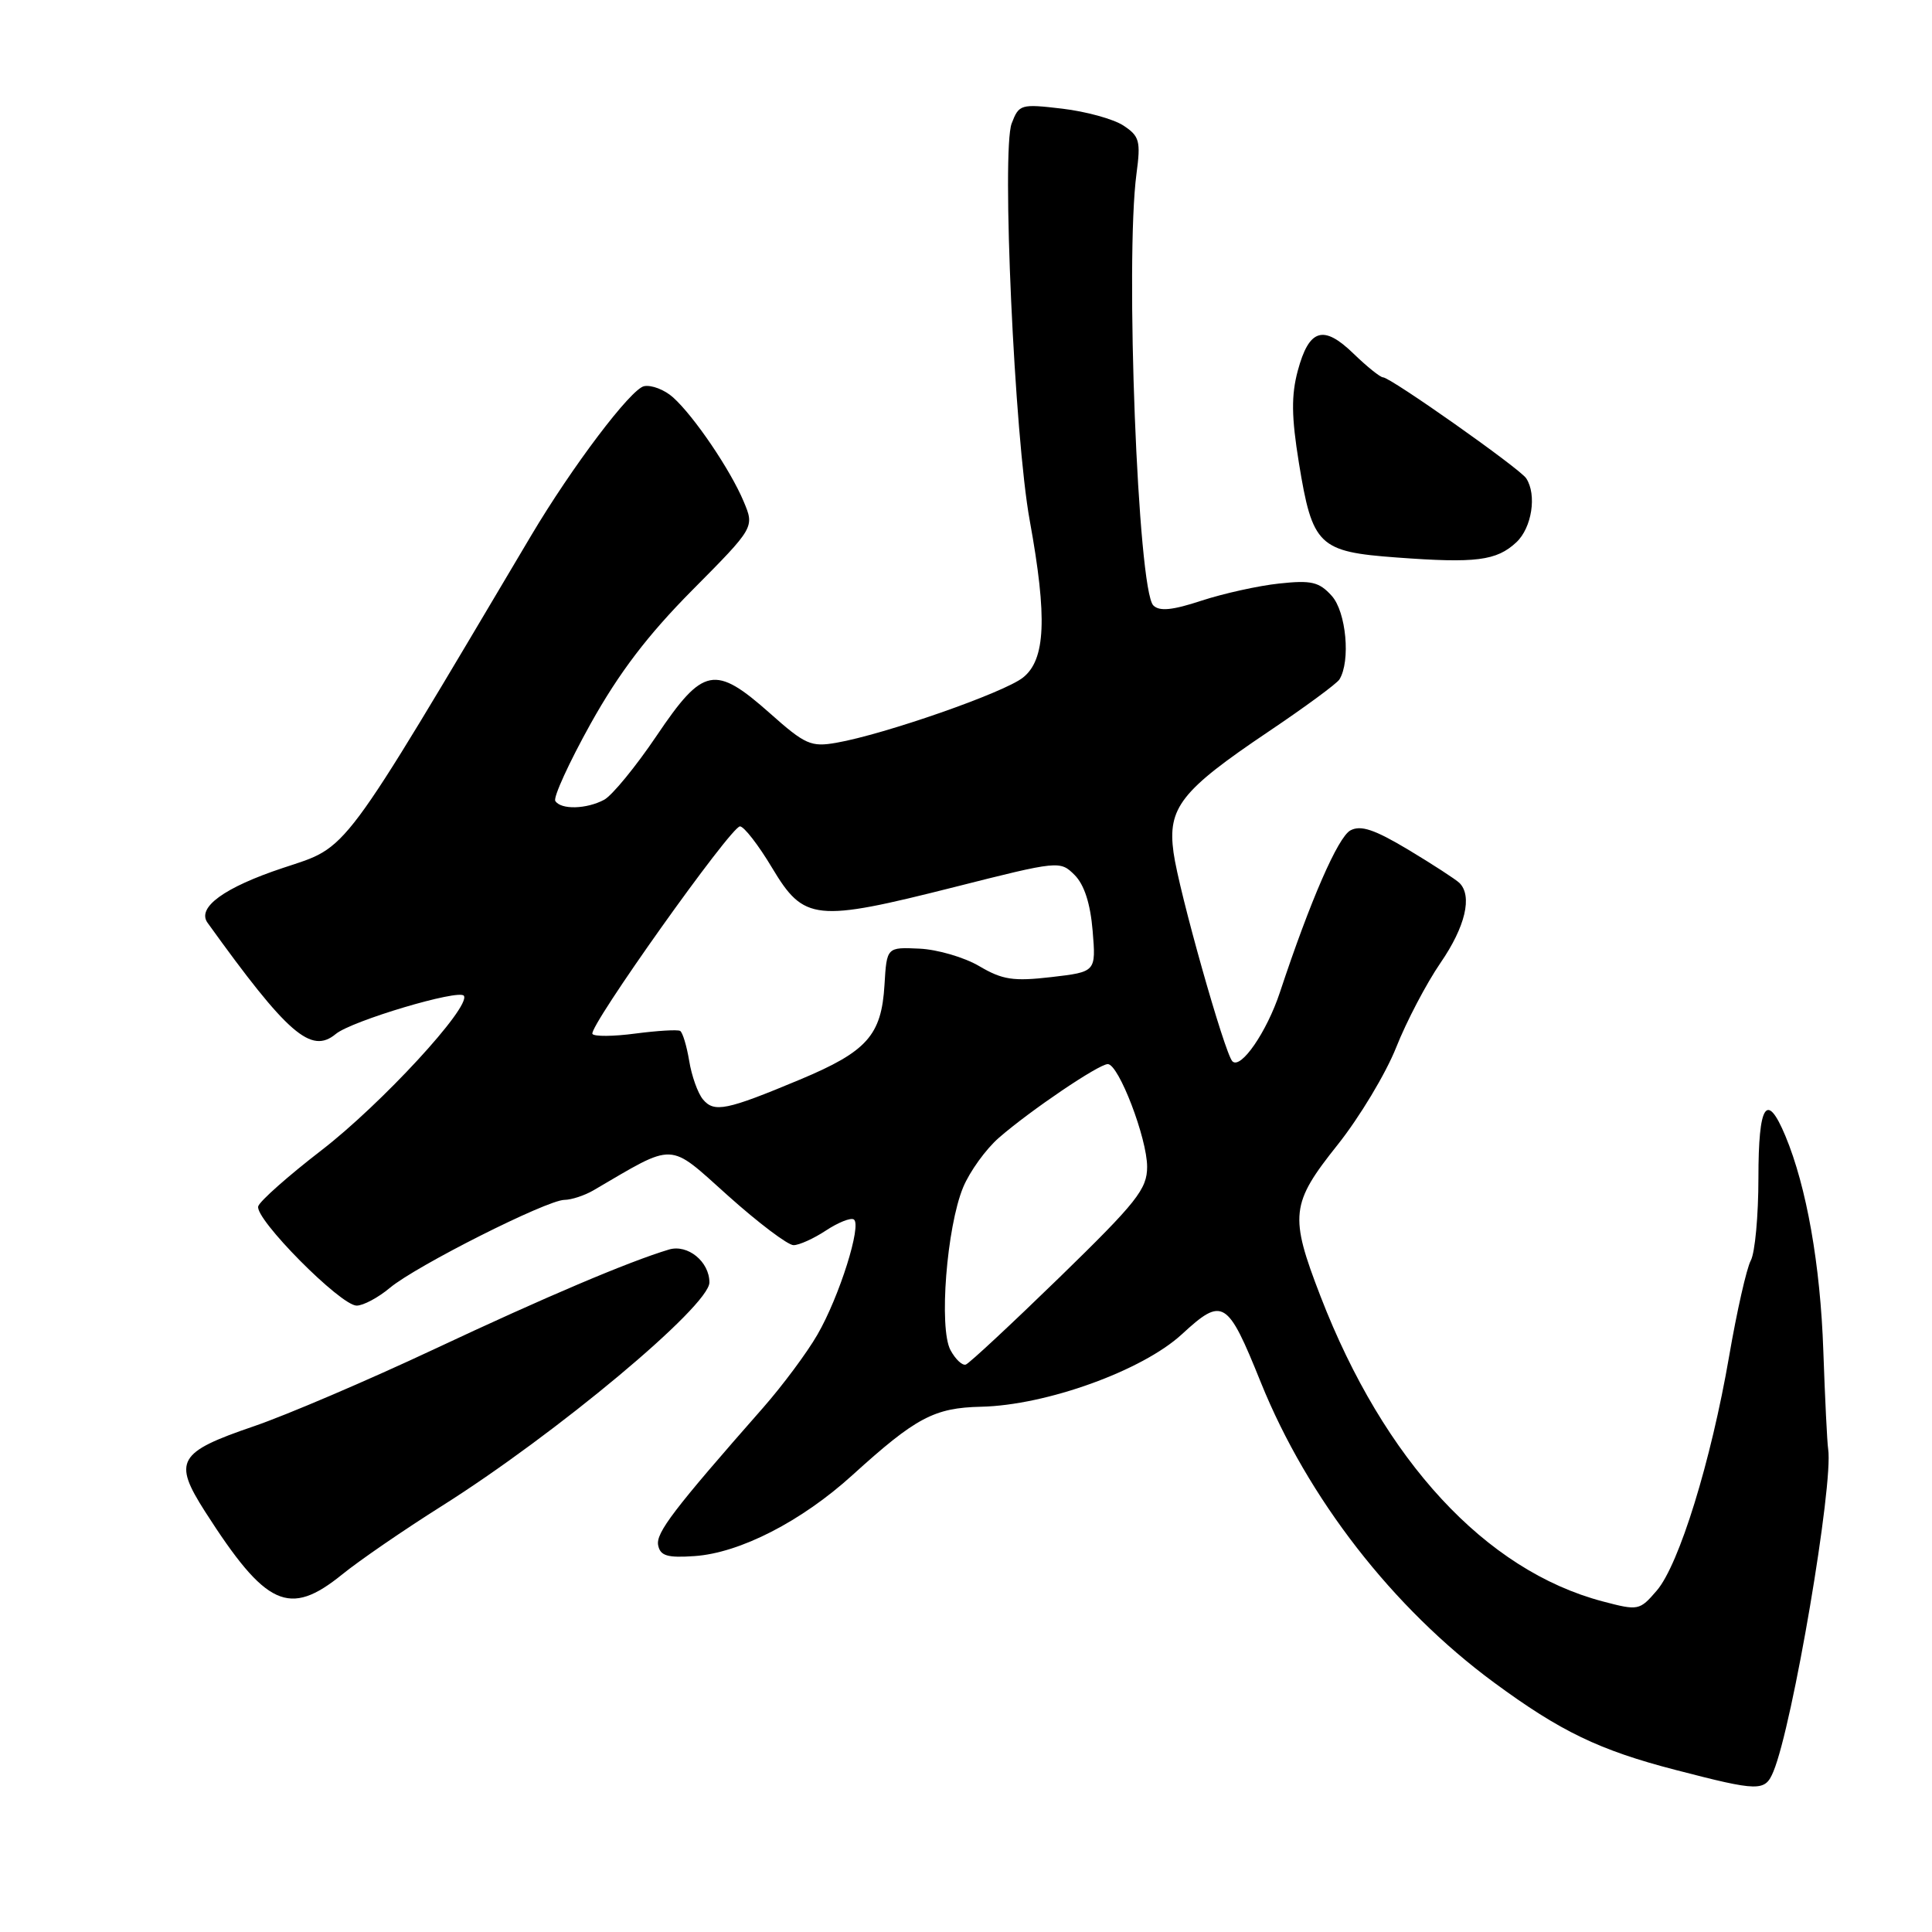 <?xml version="1.0" encoding="UTF-8" standalone="no"?>
<!DOCTYPE svg PUBLIC "-//W3C//DTD SVG 1.1//EN" "http://www.w3.org/Graphics/SVG/1.1/DTD/svg11.dtd" >
<svg xmlns="http://www.w3.org/2000/svg" xmlns:xlink="http://www.w3.org/1999/xlink" version="1.1" viewBox="0 0 256 256">
 <g >
 <path fill="currentColor"
d=" M 234.98 234.75 C 237.54 228.62 242.96 196.64 242.24 192.00 C 242.11 191.18 241.82 185.32 241.60 179.00 C 241.21 167.59 239.38 157.24 236.57 150.51 C 234.09 144.58 233.00 146.28 233.00 156.07 C 233.00 161.05 232.55 165.98 231.99 167.02 C 231.43 168.06 230.14 173.77 229.12 179.70 C 226.72 193.63 222.49 207.32 219.53 210.76 C 217.25 213.41 217.09 213.44 212.35 212.19 C 196.84 208.09 183.39 193.54 174.98 171.78 C 170.84 161.06 171.01 159.50 177.25 151.68 C 180.14 148.05 183.62 142.26 185.00 138.79 C 186.37 135.33 189.02 130.29 190.87 127.59 C 194.17 122.80 195.13 118.72 193.38 116.99 C 192.89 116.52 189.85 114.54 186.62 112.60 C 182.13 109.91 180.31 109.30 178.94 110.03 C 177.29 110.92 173.64 119.28 169.59 131.50 C 167.85 136.75 164.41 141.74 163.30 140.63 C 162.28 139.61 156.19 118.03 155.50 112.97 C 154.68 107.04 156.48 104.75 168.04 96.97 C 172.89 93.71 177.13 90.59 177.48 90.03 C 178.98 87.61 178.38 81.07 176.46 78.95 C 174.79 77.10 173.76 76.86 169.50 77.32 C 166.75 77.61 162.12 78.64 159.21 79.59 C 155.33 80.87 153.63 81.03 152.82 80.22 C 150.77 78.17 149.07 34.47 150.59 23.02 C 151.17 18.68 150.99 18.04 148.85 16.63 C 147.53 15.77 143.89 14.77 140.76 14.40 C 135.25 13.75 135.02 13.82 134.05 16.36 C 132.70 19.93 134.42 57.92 136.45 69.00 C 138.79 81.87 138.55 87.42 135.54 89.79 C 132.99 91.80 117.22 97.30 110.82 98.42 C 107.47 99.01 106.68 98.66 102.04 94.53 C 94.72 88.04 93.18 88.34 87.02 97.47 C 84.25 101.58 81.11 105.40 80.06 105.97 C 77.71 107.23 74.31 107.31 73.58 106.13 C 73.29 105.66 75.40 101.04 78.27 95.88 C 82.04 89.13 85.81 84.17 91.74 78.19 C 99.98 69.88 99.98 69.88 98.54 66.45 C 96.80 62.29 91.98 55.17 89.19 52.66 C 88.07 51.65 86.34 50.98 85.35 51.17 C 83.61 51.51 75.81 61.82 70.36 71.00 C 44.78 114.10 46.29 112.07 37.51 115.00 C 29.71 117.59 26.05 120.25 27.50 122.27 C 38.13 137.05 41.22 139.72 44.49 137.01 C 46.58 135.27 60.89 131.01 61.47 131.95 C 62.39 133.44 50.51 146.32 42.58 152.43 C 38.22 155.79 34.46 159.12 34.22 159.83 C 33.68 161.45 45.12 173.00 47.26 173.00 C 48.13 173.00 50.12 171.94 51.67 170.64 C 55.17 167.72 72.46 159.01 74.79 158.99 C 75.73 158.98 77.45 158.41 78.61 157.74 C 89.63 151.30 88.44 151.25 96.47 158.44 C 100.50 162.05 104.41 165.00 105.15 164.99 C 105.89 164.99 107.82 164.12 109.44 163.05 C 111.05 161.99 112.71 161.32 113.13 161.58 C 114.23 162.26 111.22 171.83 108.31 176.85 C 106.93 179.25 103.70 183.58 101.15 186.49 C 89.25 200.02 86.88 203.12 87.21 204.76 C 87.49 206.16 88.44 206.44 92.03 206.19 C 98.03 205.78 106.20 201.59 112.95 195.46 C 121.36 187.83 123.78 186.54 130.00 186.40 C 138.65 186.21 151.38 181.61 156.60 176.80 C 162.03 171.80 162.63 172.17 167.06 183.16 C 173.26 198.52 184.55 213.06 197.96 222.94 C 206.77 229.43 211.92 231.91 222.00 234.52 C 233.11 237.40 233.87 237.41 234.98 234.75 Z  M 45.33 208.63 C 47.62 206.77 53.55 202.70 58.50 199.58 C 73.66 190.03 94.00 173.05 94.00 169.93 C 94.00 167.17 91.12 164.83 88.64 165.57 C 83.28 167.18 72.23 171.87 57.50 178.79 C 48.70 182.92 37.96 187.51 33.63 188.99 C 23.55 192.43 22.89 193.59 27.17 200.29 C 35.25 212.91 38.31 214.31 45.33 208.63 Z  M 200.92 71.86 C 202.98 69.94 203.66 65.55 202.23 63.38 C 201.38 62.08 184.25 50.00 183.26 50.00 C 182.89 50.00 181.14 48.59 179.36 46.87 C 175.36 42.98 173.46 43.56 171.96 49.13 C 171.09 52.39 171.12 55.22 172.11 61.33 C 173.90 72.32 174.71 73.11 185.06 73.87 C 195.56 74.65 198.29 74.31 200.92 71.86 Z  M 125.94 178.89 C 124.39 175.99 125.44 162.60 127.62 157.33 C 128.50 155.22 130.63 152.27 132.36 150.76 C 136.52 147.14 145.59 141.00 146.79 141.00 C 148.23 141.00 152.00 150.83 152.00 154.61 C 152.00 157.56 150.64 159.28 140.42 169.23 C 134.04 175.43 128.45 180.64 127.98 180.81 C 127.52 180.98 126.60 180.12 125.94 178.89 Z  M 93.14 145.67 C 92.46 144.85 91.64 142.55 91.32 140.56 C 90.99 138.58 90.45 136.79 90.12 136.60 C 89.78 136.41 87.12 136.57 84.20 136.95 C 81.29 137.34 78.72 137.36 78.50 137.00 C 77.94 136.10 96.85 109.50 98.05 109.50 C 98.58 109.50 100.50 111.97 102.31 115.00 C 106.54 122.05 108.01 122.20 126.47 117.54 C 140.30 114.04 140.47 114.03 142.39 115.94 C 143.67 117.22 144.48 119.73 144.78 123.33 C 145.23 128.78 145.23 128.78 139.30 129.47 C 134.27 130.05 132.83 129.83 129.76 128.02 C 127.78 126.85 124.21 125.81 121.83 125.70 C 117.50 125.50 117.50 125.50 117.20 130.50 C 116.80 137.19 114.89 139.33 106.00 143.05 C 96.24 147.13 94.63 147.46 93.14 145.67 Z "/>
</g>
</svg>